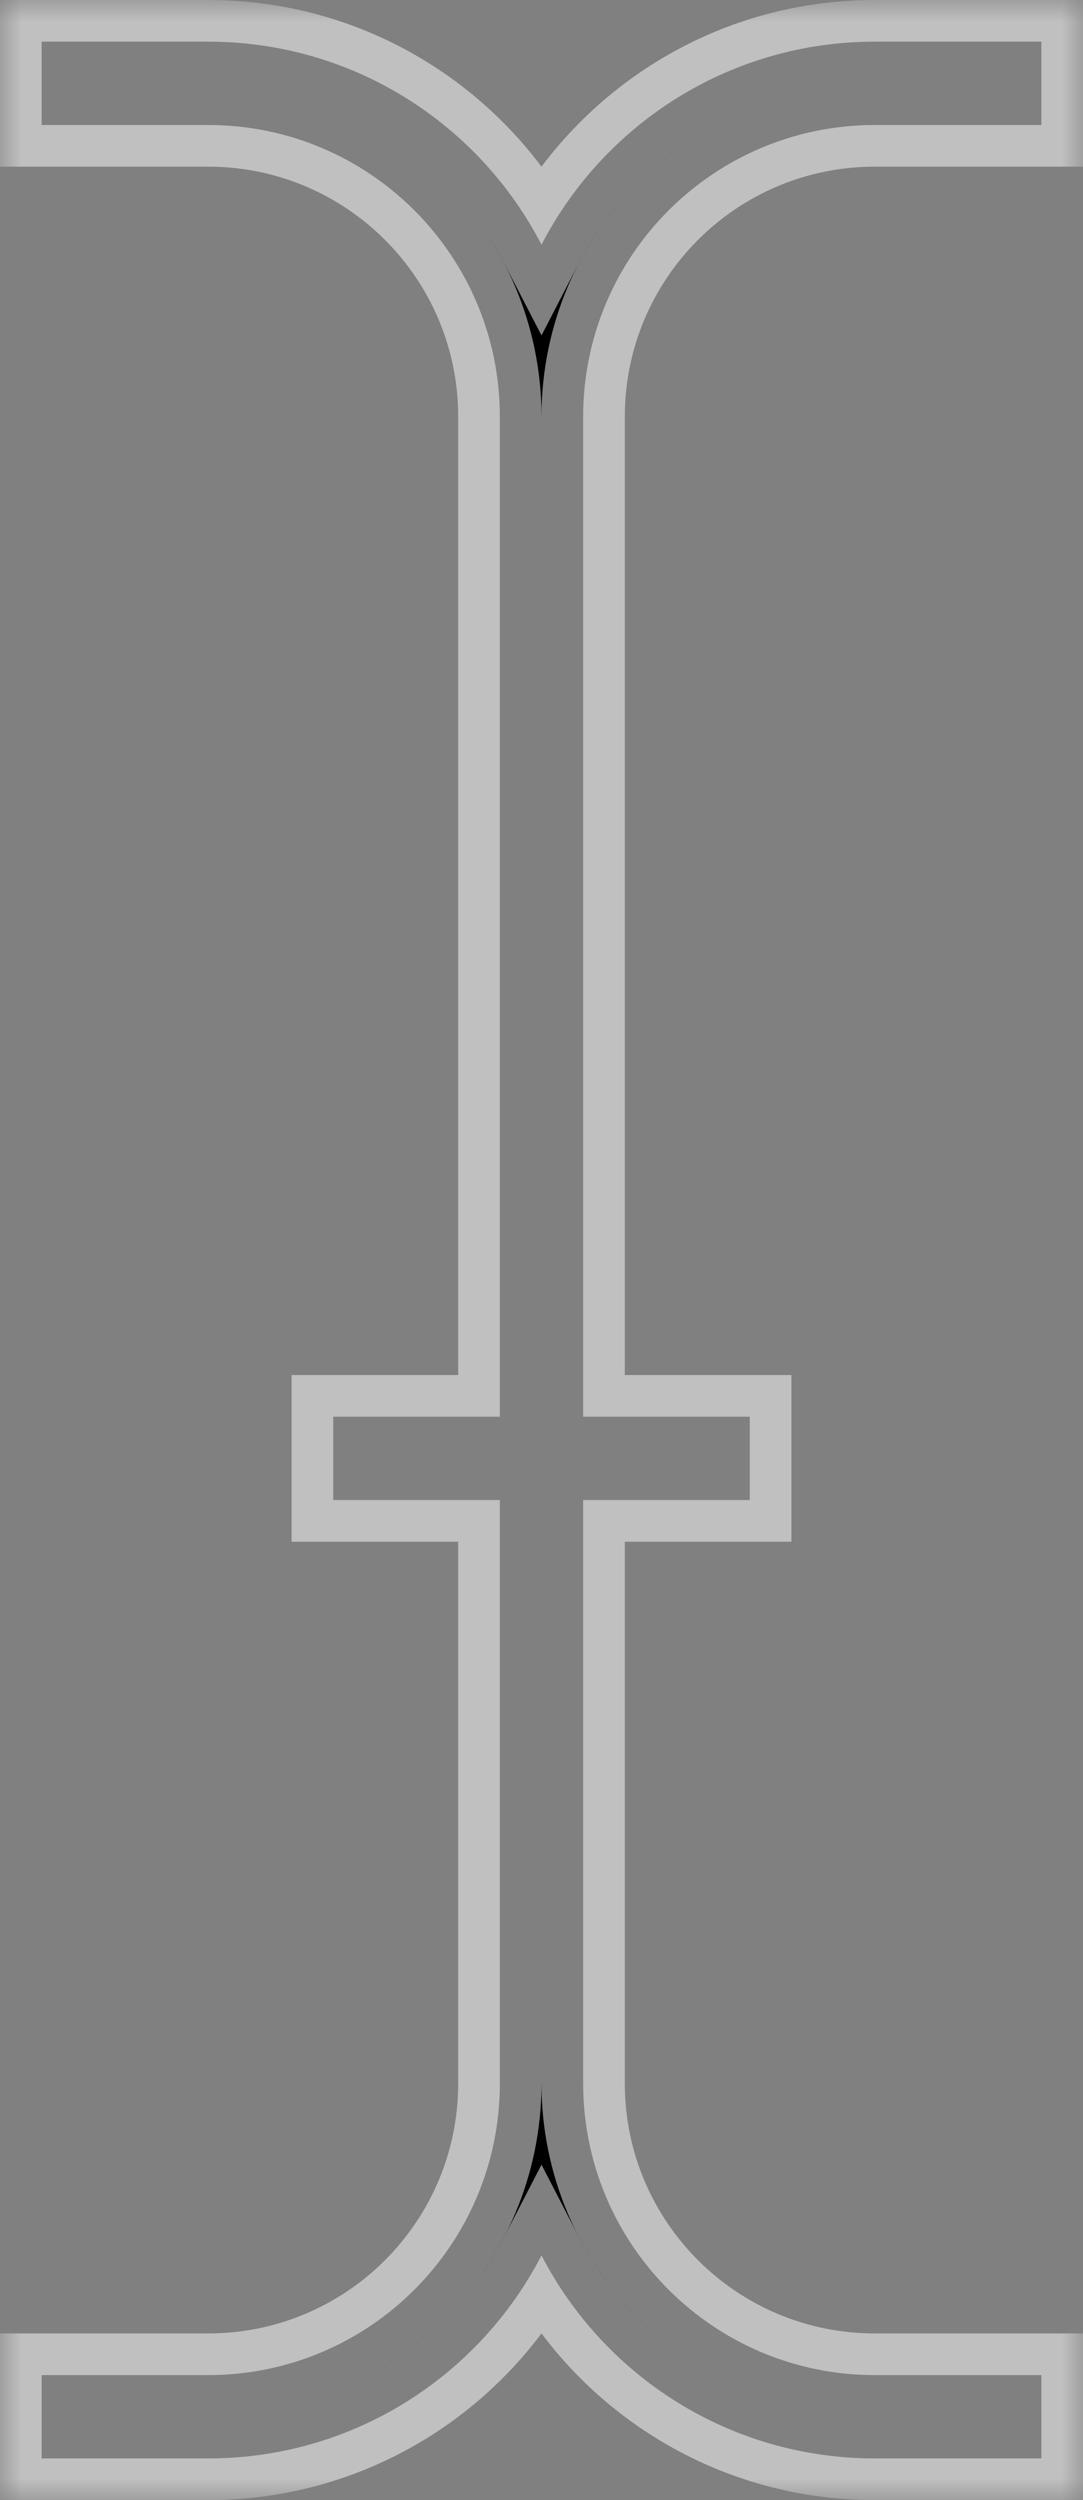 <svg width="26" height="60" viewBox="0 0 26 60" fill="none" xmlns="http://www.w3.org/2000/svg">
<rect x="0" y="0" width="26" height="60" fill="#808080" stroke="none"/>
<mask id="path-1-outside-1" maskUnits="userSpaceOnUse" x="0" y="0" width="26" height="60" fill="black">
<rect fill="white" width="26" height="60"/>
<path fill-rule="evenodd" clip-rule="evenodd" d="M5 3H1V1H5C8.483 1 11.504 2.978 13 5.873C14.496 2.978 17.517 1 21 1H25V3H21C17.134 3 14 6.134 14 10V34H18V36H14V50C14 53.866 17.134 57 21 57H25V59H21C17.517 59 14.496 57.022 13 54.127C11.504 57.022 8.483 59 5 59H1V57H5C8.866 57 12 53.866 12 50V36H8V34H12V10C12 6.134 8.866 3 5 3Z"/>
</mask>
<path fill-rule="evenodd" clip-rule="evenodd" d="M5 3H1V1H5C8.483 1 11.504 2.978 13 5.873C14.496 2.978 17.517 1 21 1H25V3H21C17.134 3 14 6.134 14 10V34H18V36H14V50C14 53.866 17.134 57 21 57H25V59H21C17.517 59 14.496 57.022 13 54.127C11.504 57.022 8.483 59 5 59H1V57H5C8.866 57 12 53.866 12 50V36H8V34H12V10C12 6.134 8.866 3 5 3Z" fill="black"/>
<path d="M1 3H0V4H1V3ZM1 1V0H0V1H1ZM13 5.873L12.112 6.332L13 8.05L13.888 6.332L13 5.873ZM25 1H26V0H25V1ZM25 3V4H26V3H25ZM14 34H13V35H14V34ZM18 34H19V33H18V34ZM18 36V37H19V36H18ZM14 36V35H13V36H14ZM25 57H26V56H25V57ZM25 59V60H26V59H25ZM13 54.127L13.888 53.668L13 51.95L12.112 53.668L13 54.127ZM1 59H0V60H1V59ZM1 57V56H0V57H1ZM12 36H13V35H12V36ZM8 36H7V37H8V36ZM8 34V33H7V34H8ZM12 34V35H13V34H12ZM1 4H5V2H1V4ZM0 1V3H2V1H0ZM5 0H1V2H5V0ZM13.888 5.414C12.227 2.2 8.871 0 5 0V2C8.095 2 10.78 3.757 12.112 6.332L13.888 5.414ZM21 0C17.129 0 13.773 2.2 12.112 5.414L13.888 6.332C15.22 3.757 17.905 2 21 2V0ZM25 0H21V2H25V0ZM26 3V1H24V3H26ZM21 4H25V2H21V4ZM15 10C15 6.686 17.686 4 21 4V2C16.582 2 13 5.582 13 10H15ZM15 34V10H13V34H15ZM14 35H18V33H14V35ZM17 34V36H19V34H17ZM18 35H14V37H18V35ZM15 50V36H13V50H15ZM21 56C17.686 56 15 53.314 15 50H13C13 54.418 16.582 58 21 58V56ZM25 56H21V58H25V56ZM26 59V57H24V59H26ZM21 60H25V58H21V60ZM12.112 54.586C13.773 57.8 17.129 60 21 60V58C17.905 58 15.22 56.243 13.888 53.668L12.112 54.586ZM5 60C8.871 60 12.227 57.8 13.888 54.586L12.112 53.668C10.78 56.243 8.095 58 5 58V60ZM1 60H5V58H1V60ZM0 57V59H2V57H0ZM5 56H1V58H5V56ZM11 50C11 53.314 8.314 56 5 56V58C9.418 58 13 54.418 13 50H11ZM11 36V50H13V36H11ZM12 35H8V37H12V35ZM9 36V34H7V36H9ZM8 35H12V33H8V35ZM11 10V34H13V10H11ZM5 4C8.314 4 11 6.686 11 10H13C13 5.582 9.418 2 5 2V4Z" fill="white" fill-opacity="0.5" mask="url(#path-1-outside-1)"/>
</svg>